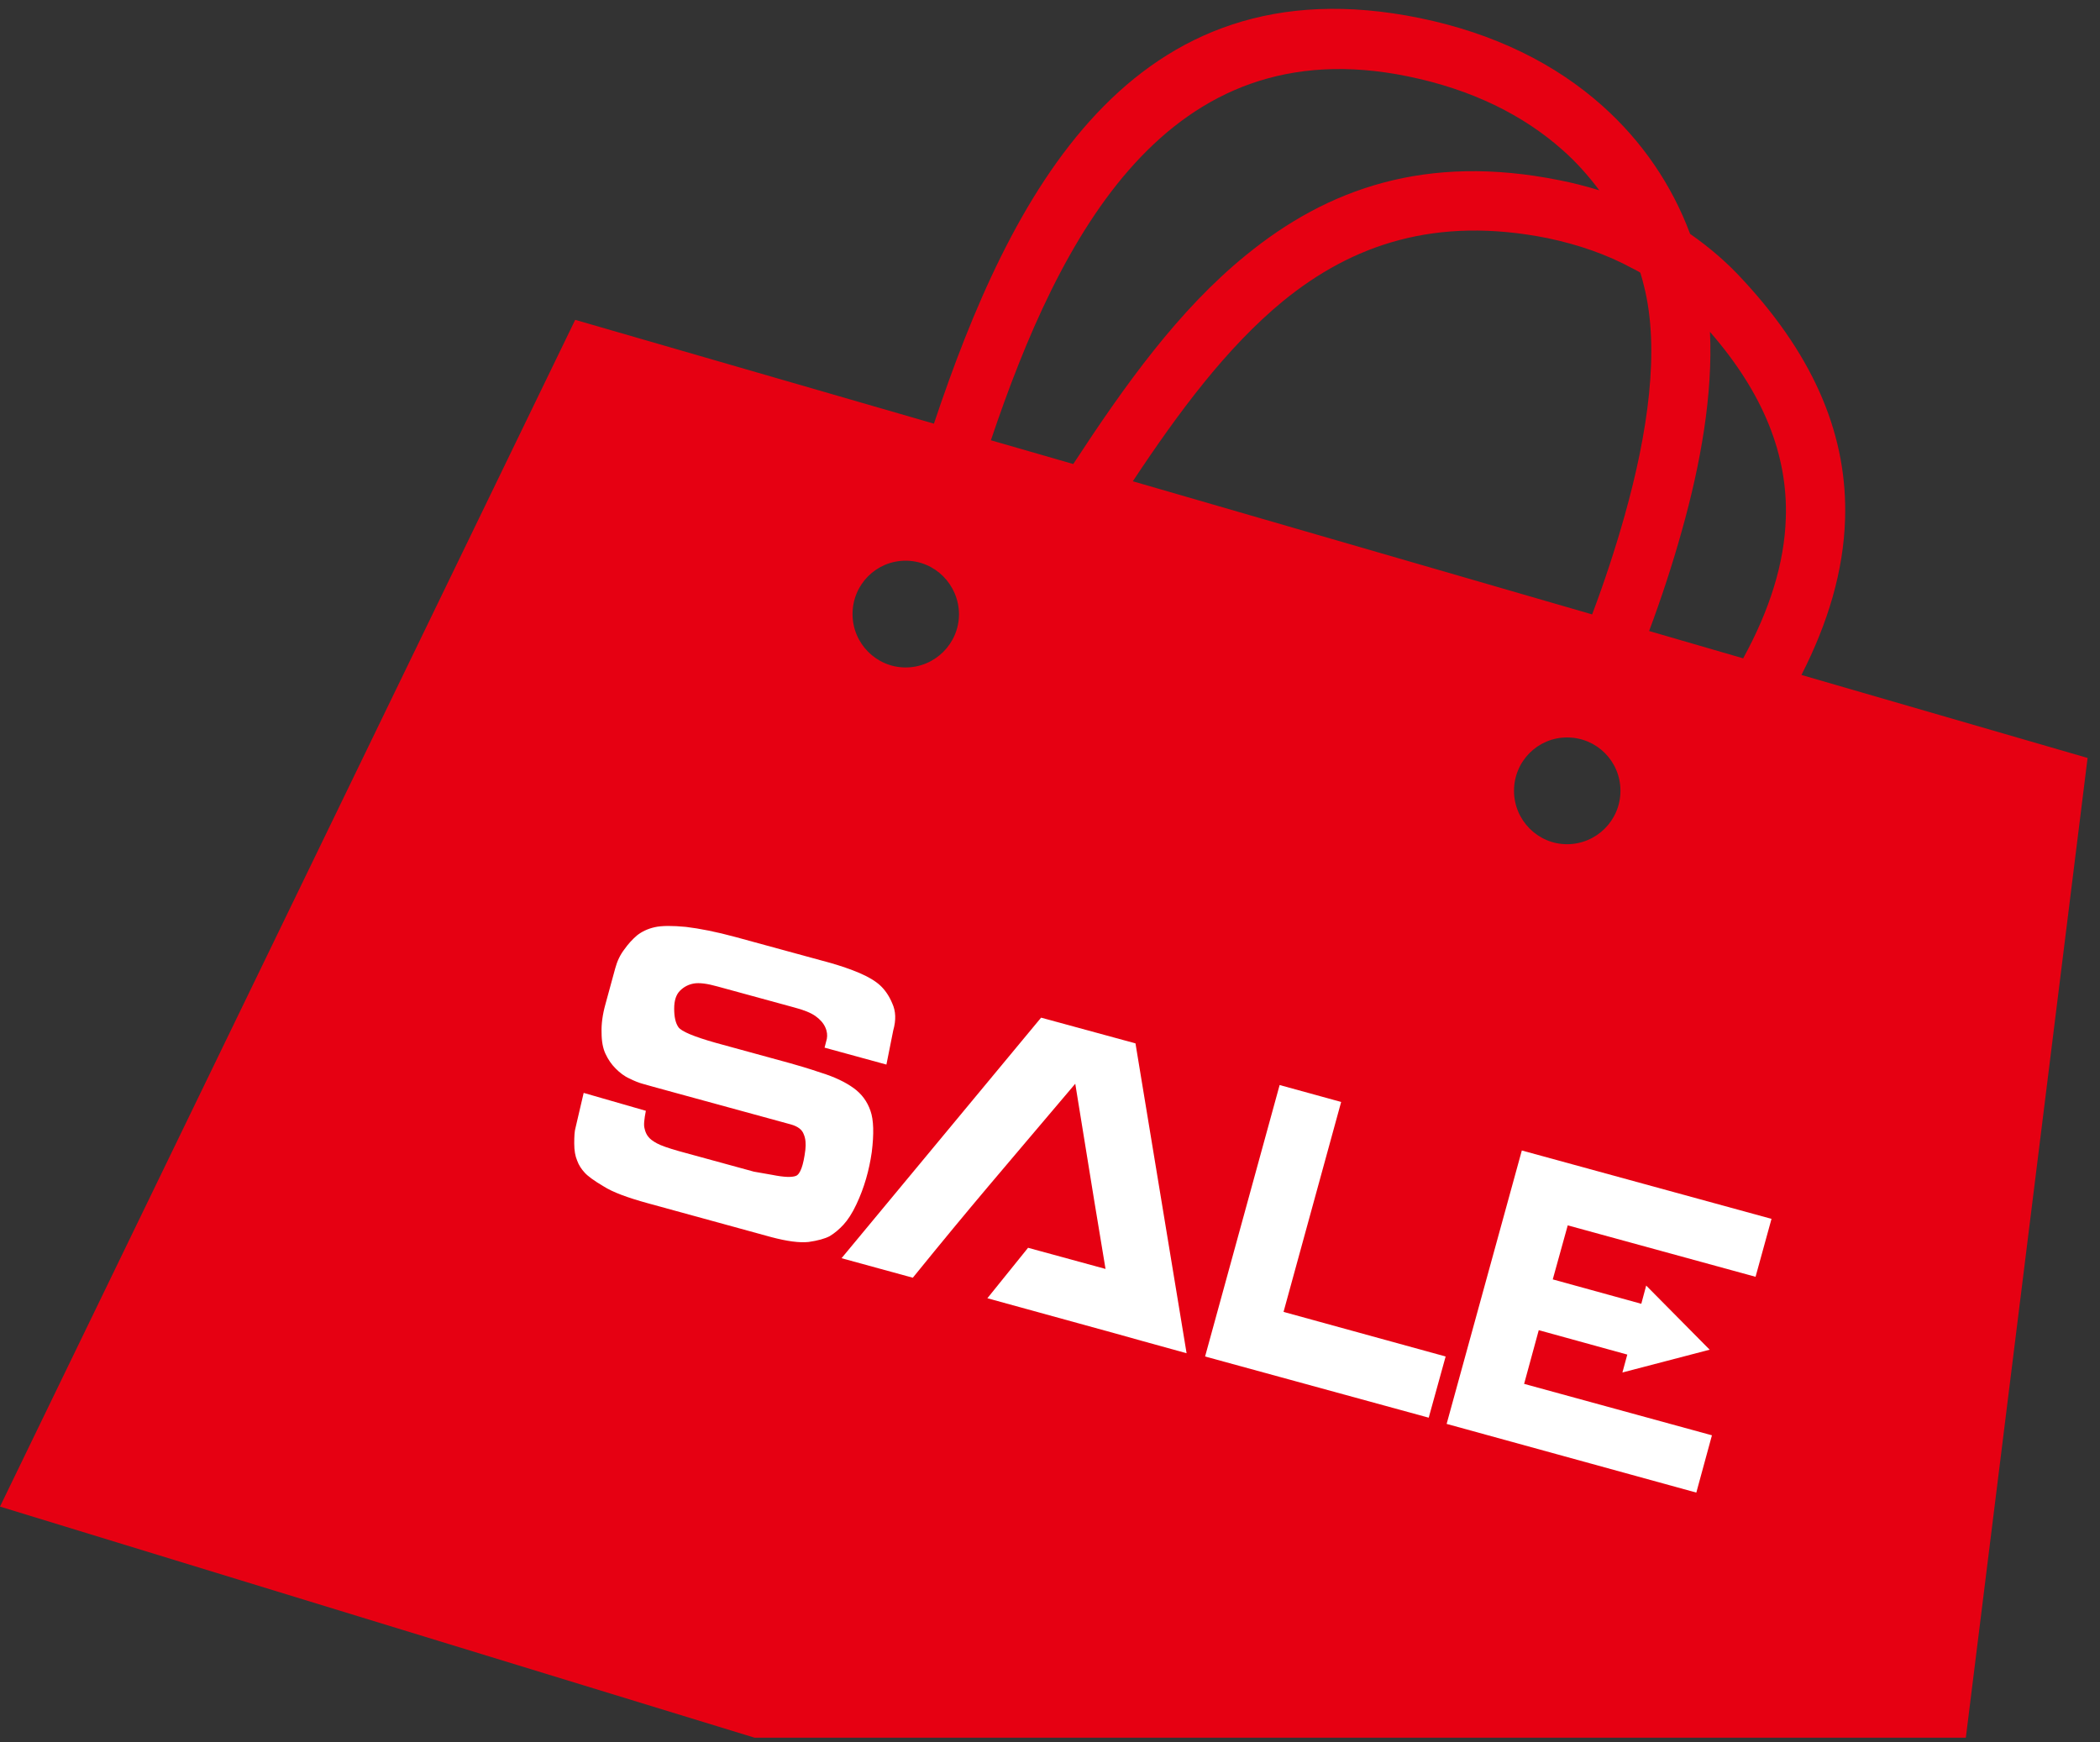 <svg width="135" height="112" viewBox="0 0 135 112" fill="none" xmlns="http://www.w3.org/2000/svg">
<rect x="0" y="0" width="135" height="112" fill="#333333" stroke="none"/>
<path fill-rule="evenodd" clip-rule="evenodd" d="M0 96.861L36.977 20.563L60.038 27.238C64.914 12.674 72.636 -2.666 91.281 1.164C96.074 2.148 100.008 4.115 103.021 6.814C105.574 9.095 107.479 11.899 108.65 15.038C109.885 15.896 111.036 16.88 112.082 18.031C116.77 23.095 118.779 28.18 118.611 33.391C118.507 36.718 117.523 40.025 115.807 43.394L134.202 48.73L126.375 111.719H48.508L0 96.861ZM58.218 36.048C56.334 36.048 54.806 37.576 54.806 39.48C54.806 41.364 56.334 42.912 58.218 42.912C60.101 42.912 61.65 41.385 61.65 39.48C61.629 37.576 60.101 36.048 58.218 36.048ZM100.74 47.412C98.857 47.412 97.329 48.939 97.329 50.843C97.329 52.727 98.857 54.276 100.74 54.276C102.624 54.276 104.172 52.748 104.172 50.843C104.172 48.939 102.644 47.412 100.74 47.412ZM63.7 28.306L68.995 29.833C72.322 24.748 75.775 19.914 80.107 16.398C85.359 12.109 91.7 9.869 100.238 11.585C101.117 11.753 101.975 11.983 102.812 12.234C102.121 11.313 101.347 10.434 100.468 9.66C97.936 7.4 94.609 5.747 90.507 4.91C75.022 1.729 68.116 15.206 63.7 28.306ZM109.927 21.337C110.115 25.334 109.341 29.791 108.106 34.165C107.499 36.342 106.788 38.497 106.014 40.569L112.061 42.326C113.756 39.229 114.719 36.216 114.803 33.286C114.928 29.31 113.422 25.355 109.927 21.337ZM102.352 39.501C103.126 37.451 103.837 35.295 104.444 33.14C105.93 27.845 106.725 22.467 105.679 18.366C105.616 18.094 105.532 17.801 105.449 17.529C105.281 17.424 105.114 17.34 104.946 17.256C103.293 16.357 101.473 15.729 99.485 15.31C92.265 13.866 86.908 15.75 82.492 19.349C78.872 22.321 75.775 26.485 72.824 30.942L102.352 39.501Z" fill="#E60012"/>
<path fill-rule="evenodd" clip-rule="evenodd" d="M97.832 73.967L113.883 78.362L112.857 82.087L100.783 78.78L99.82 82.254L105.512 83.823L105.826 82.651L107.877 84.723L109.907 86.774L107.103 87.507L104.298 88.239L104.612 87.088L98.92 85.519L97.979 88.971L110.053 92.278L109.049 95.961L92.998 91.545L97.832 73.967Z" fill="white"/>
<path fill-rule="evenodd" clip-rule="evenodd" d="M66.927 65.427L72.995 67.08L76.281 87.002L73.33 86.186L71.761 85.747L63.474 83.466L66.09 80.222L71.07 81.582C70.359 77.314 70.505 78.192 69.124 69.675C64.185 75.514 62.637 77.272 58.681 82.147L54.099 80.892L66.927 65.427Z" fill="white"/>
<path fill-rule="evenodd" clip-rule="evenodd" d="M82.262 69.758L86.217 70.847L82.513 84.344L92.934 87.211L91.846 91.145L77.47 87.211L82.262 69.758Z" fill="white"/>
<path fill-rule="evenodd" clip-rule="evenodd" d="M56.984 68.443L53.008 67.355C53.049 67.209 53.091 67.02 53.154 66.79C53.196 66.56 53.175 66.309 53.049 66.037C52.924 65.765 52.715 65.534 52.422 65.325C52.129 65.116 51.668 64.928 51.02 64.76L46.123 63.421C45.453 63.233 44.951 63.17 44.595 63.233C44.26 63.295 43.967 63.442 43.716 63.693C43.465 63.944 43.34 64.321 43.34 64.844C43.34 65.367 43.423 65.765 43.611 66.037C43.8 66.309 44.595 66.644 45.997 67.041L50.81 68.36C51.25 68.485 51.919 68.674 52.777 68.966C53.656 69.239 54.347 69.573 54.87 69.95C55.393 70.327 55.749 70.808 55.958 71.415C56.167 72.001 56.188 72.901 56.042 74.073C55.874 75.244 55.561 76.353 55.058 77.421C54.786 78.007 54.493 78.446 54.221 78.739C53.949 79.032 53.656 79.283 53.342 79.472C53.028 79.639 52.568 79.764 51.982 79.848C51.396 79.911 50.601 79.806 49.576 79.534L41.644 77.358C40.347 77.002 39.384 76.647 38.798 76.27C38.192 75.914 37.794 75.621 37.585 75.391C37.375 75.161 37.208 74.91 37.103 74.617C36.978 74.324 36.915 73.968 36.915 73.507C36.915 73.047 36.936 72.712 36.999 72.503L37.522 70.264L41.519 71.415C41.414 71.959 41.372 72.336 41.435 72.545C41.477 72.754 41.561 72.942 41.665 73.068C41.77 73.215 41.958 73.361 42.23 73.507C42.502 73.654 42.984 73.821 43.653 74.01L48.467 75.328L49.659 75.537C50.392 75.684 50.894 75.705 51.166 75.6C51.438 75.496 51.647 74.951 51.773 73.926C51.815 73.549 51.794 73.215 51.668 72.922C51.564 72.629 51.291 72.419 50.852 72.294L43.277 70.222C42.188 69.929 41.54 69.741 41.31 69.678C41.079 69.615 40.807 69.511 40.472 69.343C40.138 69.197 39.845 68.966 39.573 68.694C39.301 68.422 39.091 68.109 38.924 67.753C38.757 67.397 38.673 66.937 38.673 66.392C38.652 65.848 38.736 65.221 38.924 64.551L39.552 62.249C39.677 61.789 39.866 61.391 40.138 61.035C40.389 60.68 40.661 60.387 40.954 60.136C41.247 59.905 41.623 59.717 42.084 59.612C42.544 59.508 43.214 59.508 44.093 59.591C44.972 59.696 46.039 59.905 47.274 60.24L53.405 61.914C54.054 62.103 54.682 62.312 55.268 62.563C55.853 62.814 56.293 63.086 56.586 63.358C56.879 63.63 57.151 64.007 57.36 64.509C57.59 65.011 57.611 65.576 57.423 66.246L56.984 68.443Z" fill="white"/>
</svg>
